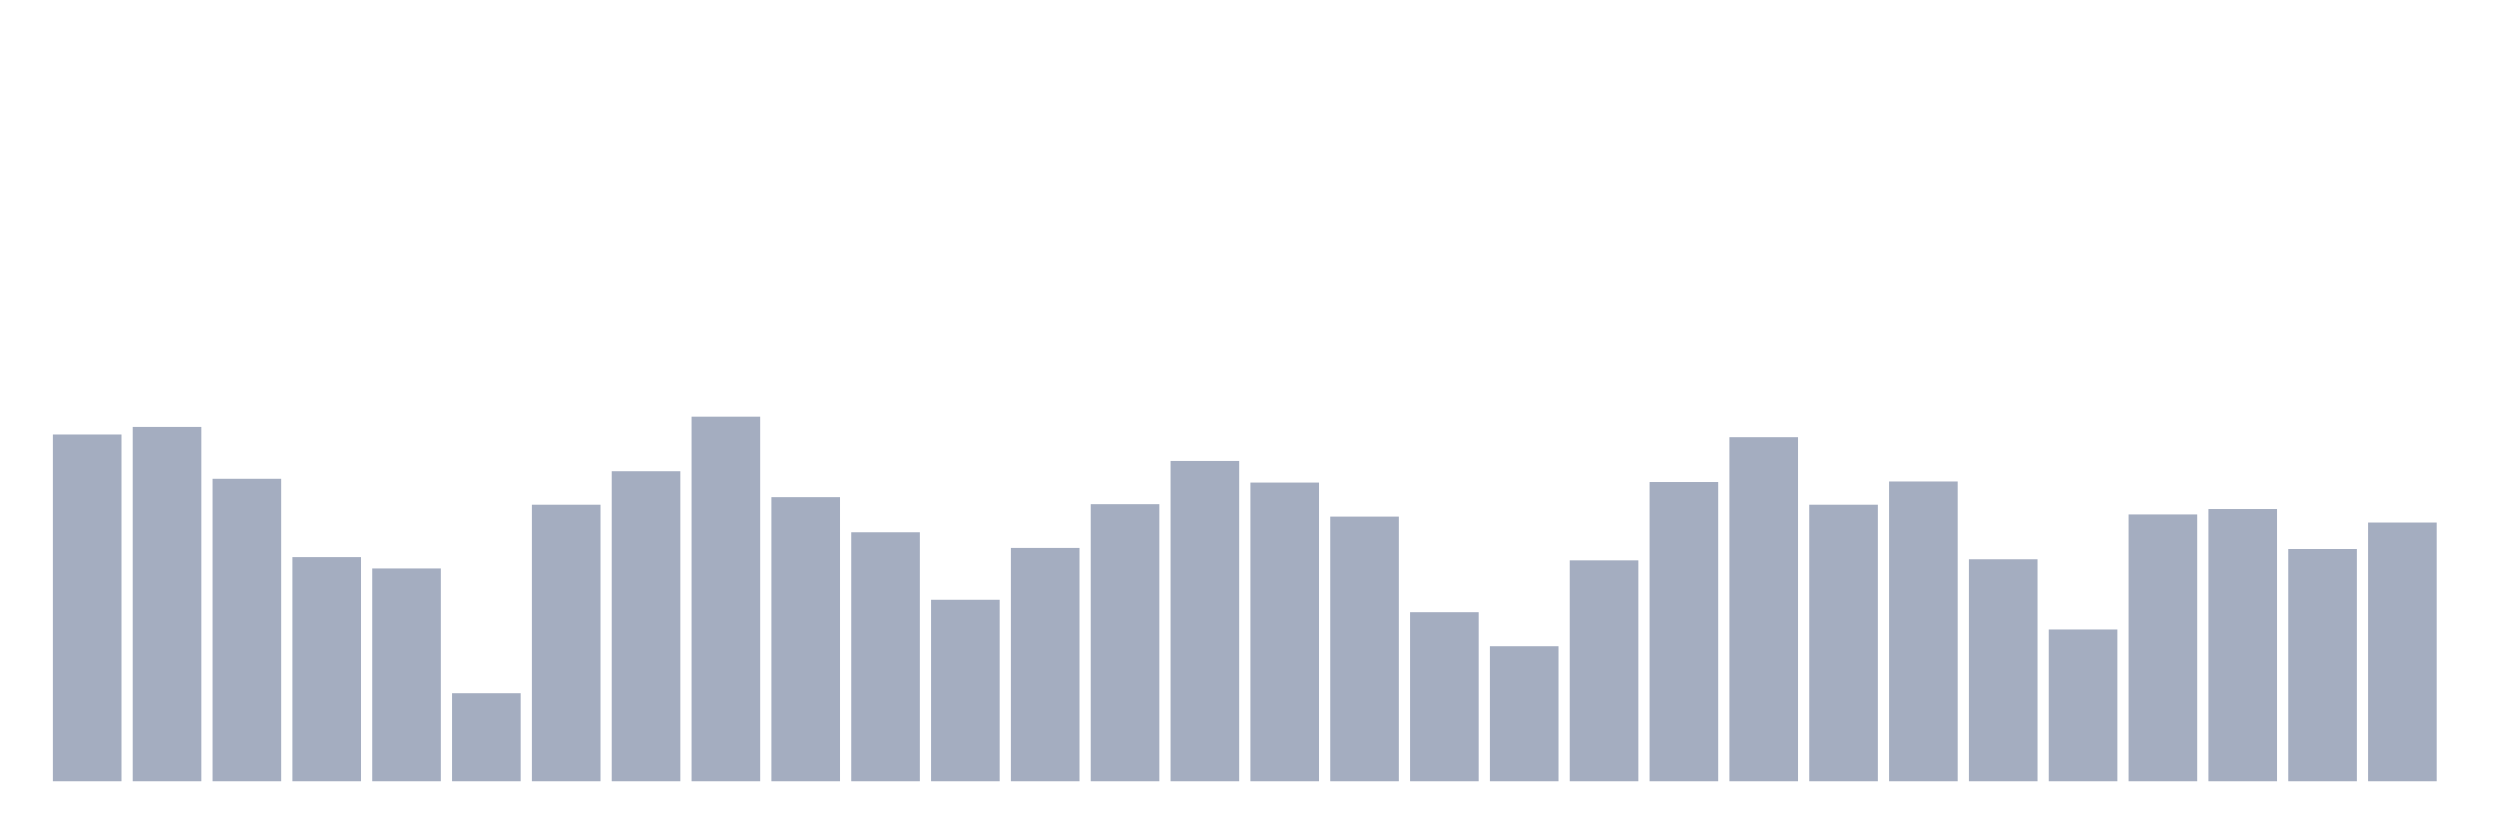 <svg xmlns="http://www.w3.org/2000/svg" viewBox="0 0 480 160"><g transform="translate(10,10)"><rect class="bar" x="0.153" width="13.175" y="73.422" height="66.578" fill="rgb(164,173,192)"></rect><rect class="bar" x="15.482" width="13.175" y="71.97" height="68.03" fill="rgb(164,173,192)"></rect><rect class="bar" x="30.81" width="13.175" y="81.926" height="58.074" fill="rgb(164,173,192)"></rect><rect class="bar" x="46.138" width="13.175" y="96.963" height="43.037" fill="rgb(164,173,192)"></rect><rect class="bar" x="61.466" width="13.175" y="99.141" height="40.859" fill="rgb(164,173,192)"></rect><rect class="bar" x="76.794" width="13.175" y="123.096" height="16.904" fill="rgb(164,173,192)"></rect><rect class="bar" x="92.123" width="13.175" y="86.904" height="53.096" fill="rgb(164,173,192)"></rect><rect class="bar" x="107.451" width="13.175" y="80.474" height="59.526" fill="rgb(164,173,192)"></rect><rect class="bar" x="122.779" width="13.175" y="70" height="70" fill="rgb(164,173,192)"></rect><rect class="bar" x="138.107" width="13.175" y="85.452" height="54.548" fill="rgb(164,173,192)"></rect><rect class="bar" x="153.436" width="13.175" y="92.193" height="47.807" fill="rgb(164,173,192)"></rect><rect class="bar" x="168.764" width="13.175" y="105.156" height="34.844" fill="rgb(164,173,192)"></rect><rect class="bar" x="184.092" width="13.175" y="95.2" height="44.8" fill="rgb(164,173,192)"></rect><rect class="bar" x="199.42" width="13.175" y="86.8" height="53.2" fill="rgb(164,173,192)"></rect><rect class="bar" x="214.748" width="13.175" y="78.504" height="61.496" fill="rgb(164,173,192)"></rect><rect class="bar" x="230.077" width="13.175" y="82.652" height="57.348" fill="rgb(164,173,192)"></rect><rect class="bar" x="245.405" width="13.175" y="89.185" height="50.815" fill="rgb(164,173,192)"></rect><rect class="bar" x="260.733" width="13.175" y="107.541" height="32.459" fill="rgb(164,173,192)"></rect><rect class="bar" x="276.061" width="13.175" y="114.074" height="25.926" fill="rgb(164,173,192)"></rect><rect class="bar" x="291.39" width="13.175" y="97.585" height="42.415" fill="rgb(164,173,192)"></rect><rect class="bar" x="306.718" width="13.175" y="82.548" height="57.452" fill="rgb(164,173,192)"></rect><rect class="bar" x="322.046" width="13.175" y="73.941" height="66.059" fill="rgb(164,173,192)"></rect><rect class="bar" x="337.374" width="13.175" y="86.904" height="53.096" fill="rgb(164,173,192)"></rect><rect class="bar" x="352.702" width="13.175" y="82.444" height="57.556" fill="rgb(164,173,192)"></rect><rect class="bar" x="368.031" width="13.175" y="97.378" height="42.622" fill="rgb(164,173,192)"></rect><rect class="bar" x="383.359" width="13.175" y="110.859" height="29.141" fill="rgb(164,173,192)"></rect><rect class="bar" x="398.687" width="13.175" y="88.77" height="51.23" fill="rgb(164,173,192)"></rect><rect class="bar" x="414.015" width="13.175" y="87.733" height="52.267" fill="rgb(164,173,192)"></rect><rect class="bar" x="429.344" width="13.175" y="95.407" height="44.593" fill="rgb(164,173,192)"></rect><rect class="bar" x="444.672" width="13.175" y="90.326" height="49.674" fill="rgb(164,173,192)"></rect></g></svg>